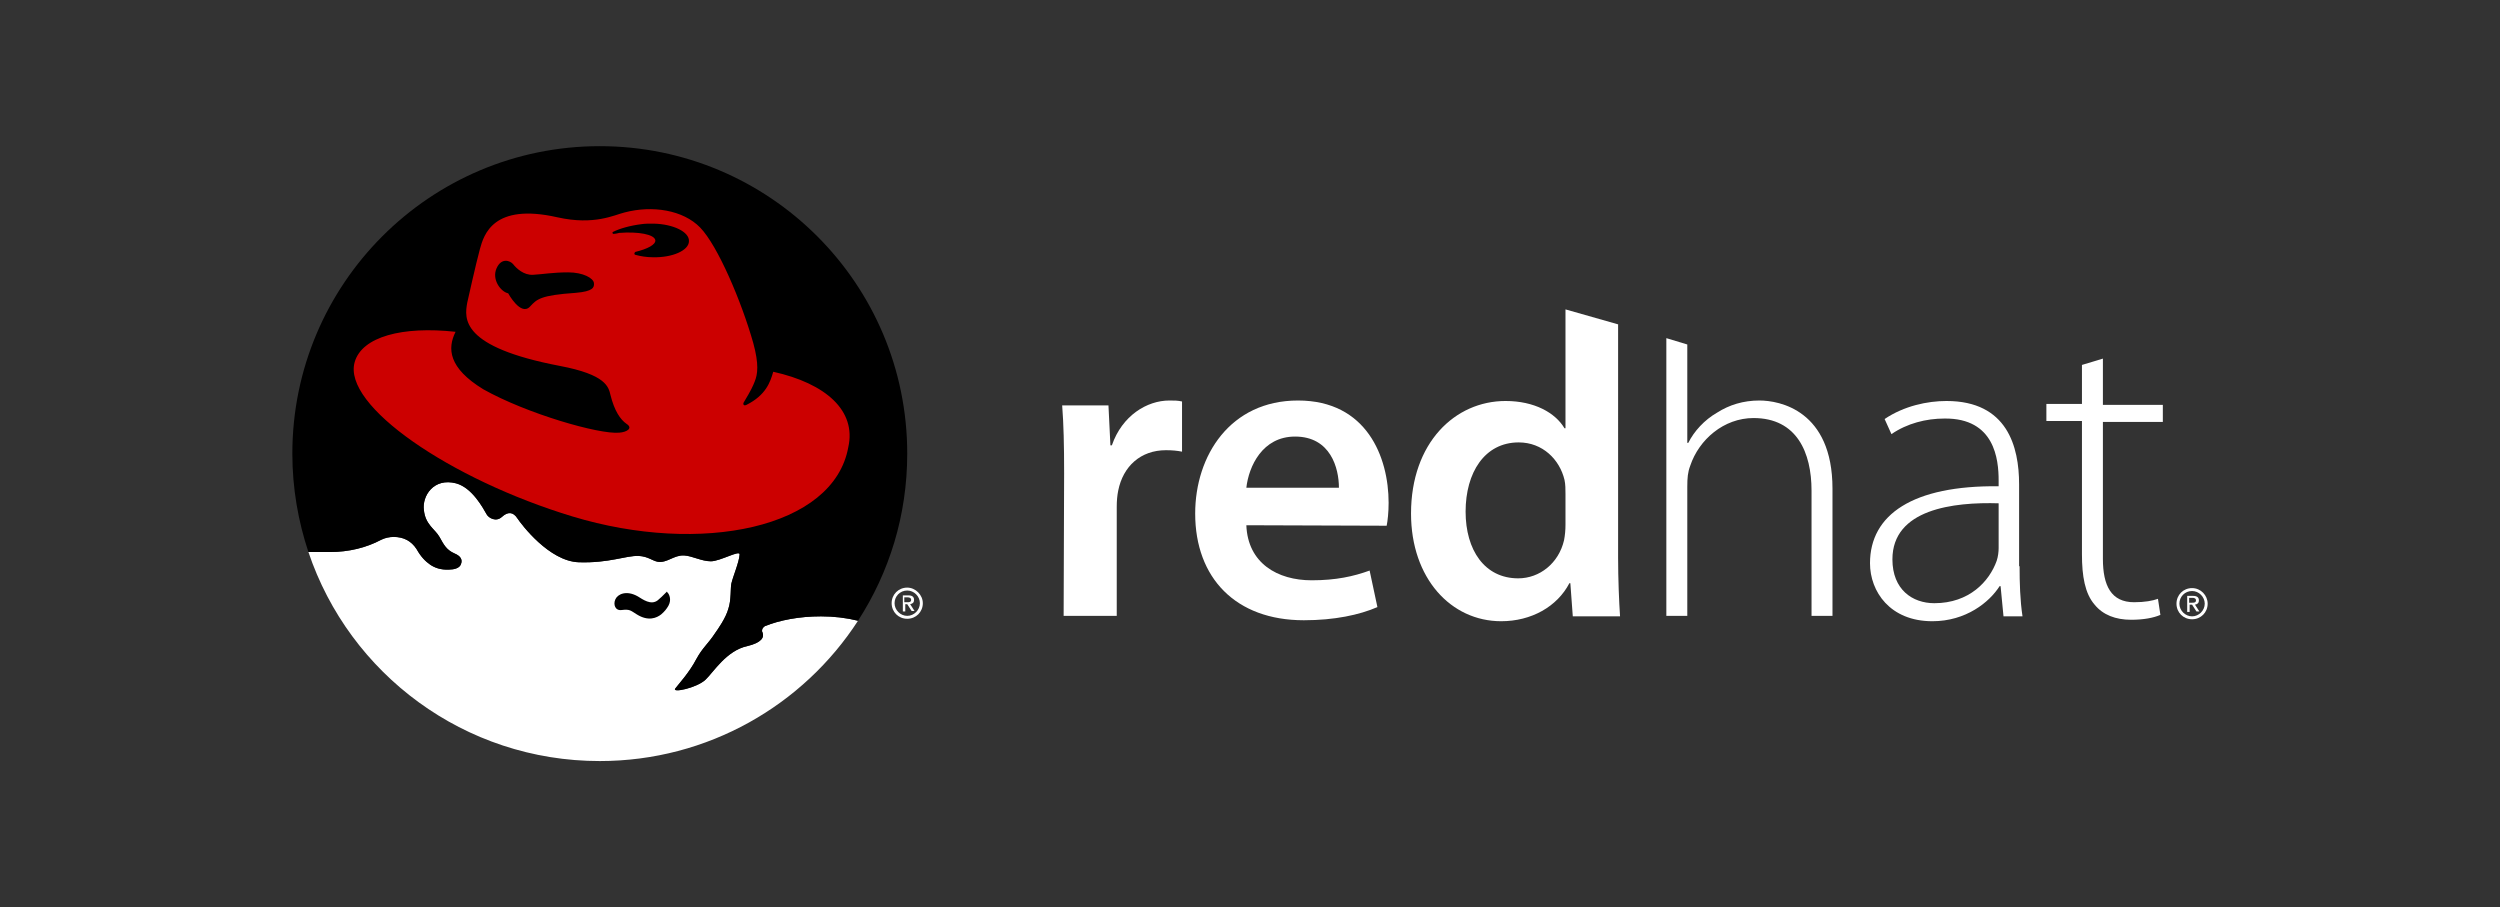 <?xml version="1.0" encoding="UTF-8" standalone="no"?>
<!-- Generator: Adobe Illustrator 18.1.1, SVG Export Plug-In . SVG Version: 6.00 Build 0)  -->

<svg
   xmlns:dc="http://purl.org/dc/elements/1.1/"
   xmlns:cc="http://creativecommons.org/ns#"
   xmlns:rdf="http://www.w3.org/1999/02/22-rdf-syntax-ns#"
   xmlns:svg="http://www.w3.org/2000/svg"
   xmlns="http://www.w3.org/2000/svg"
   xmlns:sodipodi="http://sodipodi.sourceforge.net/DTD/sodipodi-0.dtd"
   xmlns:inkscape="http://www.inkscape.org/namespaces/inkscape"
   version="1.1"
   id="logo"
   x="0px"
   y="0px"
   viewBox="0 0 513.1 186.2"
   enable-background="new 0 0 612 792"
   xml:space="preserve"
   sodipodi:docname="brand-alt.svg"
   width="256.55"
   height="93.1"
   inkscape:version="0.92.2 (5c3e80d, 2017-08-06)"><rect x="0" y="0" width="513.1" height="186.2" fill="#333333" stroke="none"/><defs
     id="defs3988" /><sodipodi:namedview
     pagecolor="#ffffff"
     bordercolor="#666666"
     borderopacity="1"
     objecttolerance="10"
     gridtolerance="10"
     guidetolerance="10"
     inkscape:pageopacity="0"
     inkscape:pageshadow="2"
     inkscape:window-width="1920"
     inkscape:window-height="1016"
     id="namedview3986"
     showgrid="false"
     inkscape:pagecheckerboard="true"
     fit-margin-top="15"
     fit-margin-left="30"
     fit-margin-right="30"
     fit-margin-bottom="15"
     inkscape:zoom="1.0391414"
     inkscape:cx="249.6"
     inkscape:cy="1.7000125"
     inkscape:window-x="0"
     inkscape:window-y="27"
     inkscape:window-maximized="1"
     inkscape:current-layer="logo"
     scale-x="2" /><g
     id="white"
     transform="translate(-62.4,-307.6)"><path
       d="m 238.5,435 c -2.4,-0.6 -5,-0.9 -7.6,-0.9 -4.5,0 -8.5,0.8 -11.5,2 -0.3,0.2 -0.6,0.5 -0.6,0.9 0,0.1 0,0.3 0.1,0.4 0.4,1 -0.2,2.1 -3.1,2.8 -4.3,0.9 -7,5.4 -8.6,6.9 -1.8,1.7 -7,2.8 -6.2,1.8 0.6,-0.8 2.9,-3.3 4.3,-6 1.3,-2.4 2.4,-3.1 3.9,-5.4 0.5,-0.7 2.2,-3.1 2.7,-5 0.6,-1.8 0.4,-4.2 0.6,-5.1 0.3,-1.4 1.6,-4.4 1.7,-6 0.1,-1 -4,1.4 -5.9,1.4 -1.9,0 -3.8,-1.1 -5.5,-1.2 -2.1,-0.1 -3.5,1.6 -5.4,1.3 -1.1,-0.2 -2,-1.1 -3.9,-1.2 -2.7,-0.1 -6,1.5 -12.3,1.3 -6.1,-0.2 -11.8,-7.8 -12.6,-9 -0.9,-1.4 -2,-1.4 -3.2,-0.3 -1.2,1.1 -2.7,0.2 -3.1,-0.5 -0.8,-1.4 -3,-5.5 -6.3,-6.4 -4.6,-1.2 -7,2.6 -6.6,5.5 0.3,3 2.3,3.9 3.2,5.5 0.9,1.6 1.4,2.6 3.1,3.4 1.2,0.5 1.7,1.3 1.3,2.2 -0.3,0.9 -1.6,1.1 -2.4,1.1 -1.8,0.1 -3,-0.4 -3.9,-1 -1,-0.7 -1.9,-1.6 -2.8,-3.2 -1.1,-1.7 -2.7,-2.5 -4.7,-2.5 -0.9,0 -1.8,0.2 -2.6,0.6 -3,1.6 -6.6,2.5 -10.5,2.5 h -4.4 c 8.4,25 32,42.9 59.8,42.9 22.2,0 41.8,-11.5 53,-28.8 z"
       id="path3951"
       inkscape:connector-curvature="0"
       style="fill:#ffffff" /></g><g
     id="g3958"
     transform="translate(-62.4,-307.6)"><path
       d="m 248,431.6 h 0.6 l 0.9,1.4 h 0.6 l -0.9,-1.4 c 0.5,-0.1 0.8,-0.3 0.8,-0.9 0,-0.6 -0.4,-0.9 -1.1,-0.9 h -1.2 v 3.3 h 0.5 v -1.5 z m 0,-0.4 v -1 h 0.7 c 0.3,0 0.7,0.1 0.7,0.5 0,0.5 -0.4,0.5 -0.8,0.5 z"
       id="path3954"
       inkscape:connector-curvature="0"
       style="fill:#ffffff" /><path
       d="m 251.8,431.4 c 0,1.8 -1.4,3.2 -3.2,3.2 -1.8,0 -3.2,-1.4 -3.2,-3.2 0,-1.8 1.4,-3.2 3.2,-3.2 1.7,0 3.2,1.5 3.2,3.2 z m -3.2,-2.6 c -1.5,0 -2.6,1.2 -2.6,2.6 0,1.4 1.2,2.6 2.6,2.6 1.4,0 2.6,-1.2 2.6,-2.6 0,-1.4 -1.2,-2.6 -2.6,-2.6 z"
       id="path3956"
       inkscape:connector-curvature="0"
       style="fill:#ffffff" /></g><g
     id="g3962"
     transform="translate(-62.4,-307.6)"><path
       d="m 238.5,435 c -2.4,-0.6 -5,-0.9 -7.6,-0.9 -4.5,0 -8.5,0.8 -11.5,2 -0.3,0.2 -0.6,0.5 -0.6,0.9 0,0.1 0,0.3 0.1,0.4 0.4,1 -0.2,2.1 -3.1,2.8 -4.3,0.9 -7,5.4 -8.6,6.9 -1.8,1.7 -7,2.8 -6.2,1.8 0.6,-0.8 2.9,-3.3 4.3,-6 1.3,-2.4 2.4,-3.1 3.9,-5.4 0.5,-0.7 2.2,-3.1 2.7,-5 0.6,-1.8 0.4,-4.2 0.6,-5.1 0.3,-1.4 1.6,-4.4 1.7,-6 0.1,-1 -4,1.4 -5.9,1.4 -1.9,0 -3.8,-1.1 -5.5,-1.2 -2.1,-0.1 -3.5,1.6 -5.4,1.3 -1.1,-0.2 -2,-1.1 -3.9,-1.2 -2.7,-0.1 -6,1.5 -12.3,1.3 -6.1,-0.2 -11.8,-7.8 -12.6,-9 -0.9,-1.4 -2,-1.4 -3.2,-0.3 -1.2,1.1 -2.7,0.2 -3.1,-0.5 -0.8,-1.4 -3,-5.5 -6.3,-6.4 -4.6,-1.2 -7,2.6 -6.6,5.5 0.3,3 2.3,3.9 3.2,5.5 0.9,1.6 1.4,2.7 3.1,3.4 1.2,0.5 1.7,1.2 1.3,2.2 -0.3,0.9 -1.6,1.1 -2.4,1.1 -1.8,0.1 -3,-0.4 -3.9,-1 -1,-0.7 -1.9,-1.6 -2.8,-3.2 -1.1,-1.7 -2.7,-2.5 -4.7,-2.5 -0.9,0 -1.8,0.2 -2.6,0.6 -3,1.6 -6.6,2.5 -10.5,2.5 h -4.4 c -2.1,-6.3 -3.3,-13.1 -3.3,-20.2 0,-34.8 28.2,-63.1 63.1,-63.1 34.8,0 63.1,28.2 63.1,63.1 0,12.7 -3.7,24.4 -10.1,34.3 z"
       id="path3960"
       inkscape:connector-curvature="0" /></g><path
     d="m 218.4,97.1 c 0,-5.8 -0.1,-10 -0.4,-13.9 h 9.5 l 0.4,8.2 h 0.3 c 2.1,-6.1 7.2,-9.2 11.8,-9.2 1.1,0 1.7,0 2.6,0.2 v 10.3 c -1,-0.2 -2,-0.3 -3.3,-0.3 -5.2,0 -8.8,3.3 -9.8,8.3 -0.2,1 -0.3,2.1 -0.3,3.3 v 22.4 h -10.9 z"
     id="path3964"
     inkscape:connector-curvature="0"
     style="fill:#ffffff" /><path
     d="m 255.8,107.8 c 0.3,7.8 6.4,11.3 13.4,11.3 5,0 8.6,-0.8 11.9,-2 l 1.6,7.5 c -3.7,1.6 -8.8,2.7 -15.1,2.7 -14,0 -22.3,-8.7 -22.3,-21.9 0,-11.9 7.2,-23.2 21.1,-23.2 14.1,0 18.6,11.6 18.6,21 0,2 -0.2,3.7 -0.4,4.7 z m 19,-7.7 c 0,-4 -1.7,-10.5 -9,-10.5 -6.7,0 -9.5,6.1 -10,10.5 z"
     id="path3966"
     inkscape:connector-curvature="0"
     style="fill:#ffffff" /><path
     d="m 321.3,107.7 c 0,1.1 -0.1,2.2 -0.3,3.2 -1.1,4.7 -5,7.8 -9.4,7.8 -6.9,0 -10.8,-5.8 -10.8,-13.7 0,-8 3.9,-14.2 10.9,-14.2 4.9,0 8.4,3.5 9.4,7.7 0.2,0.9 0.2,2 0.2,2.9 z m 10.9,-41.1 -10.9,-3.1 v 24.4 h -0.2 c -1.9,-3.2 -6.2,-5.6 -12.1,-5.6 -10.4,0 -19.4,8.6 -19.4,23.1 0,13.3 8.2,22.1 18.5,22.1 6.2,0 11.5,-3 14,-7.8 h 0.2 l 0.5,6.8 h 9.7 c -0.2,-2.9 -0.4,-7.7 -0.4,-12.1 V 66.6 Z"
     id="path3968"
     inkscape:connector-curvature="0"
     style="fill:#ffffff" /><path
     d="m 361.1,82.2 c -3.3,0 -6.2,0.9 -8.7,2.5 -2.6,1.5 -4.7,3.8 -5.9,6.2 h -0.2 V 70.7 L 342,69.4 v 57 h 4.3 V 99.9 c 0,-1.8 0.1,-3 0.6,-4.3 1.8,-5.4 6.9,-9.8 13,-9.8 8.9,0 11.9,7.1 11.9,14.9 v 25.7 h 4.3 v -26.1 c 0,-16.1 -10.9,-18.1 -15,-18.1 z"
     id="path3970"
     inkscape:connector-curvature="0"
     style="fill:#ffffff" /><path
     d="m 414.5,116.2 c 0,3.4 0.1,7 0.6,10.3 h -3.9 l -0.6,-6.2 h -0.2 c -2.1,3.3 -6.9,7.2 -13.8,7.2 -8.7,0 -12.8,-6.1 -12.8,-11.9 0,-10 8.8,-16 26.4,-15.8 v -1.2 c 0,-4.3 -0.8,-12.8 -11.1,-12.7 -3.8,0 -7.7,1 -10.9,3.2 L 386.8,86 c 4,-2.7 8.8,-3.7 12.7,-3.7 12.5,0 14.9,9.4 14.9,17.1 v 16.8 z m -4.2,-12.9 c -9.4,-0.3 -21.9,1.2 -21.9,11.5 0,6.2 4.1,9 8.6,9 7.2,0 11.3,-4.5 12.8,-8.7 0.3,-0.9 0.4,-1.9 0.4,-2.6 v -9.2 z"
     id="path3972"
     inkscape:connector-curvature="0"
     style="fill:#ffffff" /><path
     d="m 431.6,73.6 v 9.5 h 12.3 v 3.5 h -12.3 v 28.1 c 0,5.5 1.7,8.9 6.4,8.9 2.2,0 3.8,-0.3 4.9,-0.7 l 0.5,3.3 c -1.4,0.6 -3.4,1 -6,1 -3.2,0 -5.8,-1 -7.5,-3.1 -2,-2.3 -2.6,-5.9 -2.6,-10.3 V 86.4 H 420 v -3.5 h 7.3 v -8 z"
     id="path3974"
     inkscape:connector-curvature="0"
     style="fill:#ffffff" /><g
     id="g3980"
     transform="translate(-62.4,-307.6)"><path
       d="m 511.7,431.7 h 0.6 l 0.9,1.4 h 0.6 l -0.9,-1.4 c 0.5,-0.1 0.8,-0.3 0.8,-0.9 0,-0.6 -0.4,-0.9 -1.2,-0.9 h -1.2 v 3.3 h 0.5 v -1.5 z m 0,-0.4 v -1 h 0.7 c 0.3,0 0.7,0.1 0.7,0.5 0,0.5 -0.4,0.5 -0.8,0.5 z"
       id="path3976"
       inkscape:connector-curvature="0"
       style="fill:#ffffff" /><path
       d="m 515.5,431.5 c 0,1.8 -1.4,3.2 -3.2,3.2 -1.8,0 -3.2,-1.4 -3.2,-3.2 0,-1.8 1.4,-3.2 3.2,-3.2 1.8,0 3.2,1.5 3.2,3.2 z m -3.2,-2.6 c -1.5,0 -2.6,1.2 -2.6,2.6 0,1.4 1.2,2.6 2.6,2.6 1.4,0 2.6,-1.2 2.6,-2.6 0,-1.4 -1.2,-2.6 -2.6,-2.6 z"
       id="path3978"
       inkscape:connector-curvature="0"
       style="fill:#ffffff" /></g><path
     d="m 137,121.6 c 0.3,0.3 0.9,1.4 0.2,2.7 -0.4,0.7 -0.8,1.2 -1.5,1.8 -0.9,0.7 -2.6,1.5 -5,0 -1.3,-0.8 -1.4,-1.1 -3.1,-0.9 -1.3,0.2 -1.8,-1.1 -1.3,-2.2 0.5,-1.1 2.3,-1.9 4.6,-0.6 1,0.6 2.7,1.9 4.1,0.8 0.6,-0.5 0.9,-0.8 1.8,-1.7 0,0 0.1,-0.1 0.1,-0.1 0,0.2 0.1,0.2 0.1,0.2 z"
     id="path3982"
     inkscape:connector-curvature="0" /><path
     id="red"
     d="m 118.2,60.1 c -7.3,0.5 -8,1.3 -9.4,2.8 -1.9,2.1 -4.5,-2.7 -4.5,-2.7 -1.5,-0.3 -3.4,-2.8 -2.4,-5.1 1,-2.3 2.8,-1.6 3.4,-0.9 0.7,0.9 2.2,2.3 4.1,2.2 1.9,-0.1 4.1,-0.5 7.2,-0.5 3.1,0 5.2,1.2 5.3,2.2 0.1,0.9 -0.2,1.7 -3.7,2 z M 125.9,48 c 0,0 0,0 0,0 -0.1,0 -0.2,-0.1 -0.2,-0.2 0,-0.1 0,-0.1 0.1,-0.2 1.4,-0.7 3.5,-1.3 5.9,-1.6 0.7,-0.1 1.4,-0.1 2.1,-0.1 0.1,0 0.2,0 0.4,0 4,0.1 7.3,1.7 7.2,3.6 0,1.9 -3.4,3.4 -7.4,3.3 -1.3,0 -2.5,-0.2 -3.6,-0.5 -0.1,0 -0.2,-0.1 -0.2,-0.3 0,-0.1 0.1,-0.2 0.2,-0.3 2.5,-0.6 4.2,-1.5 4.1,-2.4 -0.2,-1.2 -3.5,-1.8 -7.4,-1.5 -0.4,0.1 -0.8,0.2 -1.2,0.2 z m 32.8,28.3 c -0.6,2.1 -1.5,4.8 -5.5,6.8 -0.6,0.3 -0.8,-0.2 -0.5,-0.6 1.5,-2.5 1.8,-3.2 2.2,-4.2 0.6,-1.5 0.9,-3.5 -0.3,-7.9 -2.4,-8.5 -7.3,-20 -10.9,-23.7 -3.5,-3.6 -9.8,-4.6 -15.5,-3.1 -2.1,0.5 -6.2,2.7 -13.8,1 -13.2,-3 -15.1,3.6 -15.9,6.5 -0.8,2.9 -2.6,11 -2.6,11 -0.6,3.3 -1.4,9.1 19,13 9.5,1.8 10,4.3 10.4,6 0.8,3.2 2,5 3.3,5.9 1.4,0.9 0,1.7 -1.5,1.8 -4.1,0.4 -19,-3.9 -27.9,-8.9 -7.2,-4.4 -7.4,-8.4 -5.7,-11.8 -10.9,-1.2 -19.2,1 -20.7,6.2 -2.6,8.9 19.6,24.1 44.7,31.7 26.4,8 53.6,2.4 56.6,-14.2 1.7,-7.5 -4.6,-13.1 -15.4,-15.5 z"
     inkscape:connector-curvature="0"
     style="fill:#cc0000" /></svg>
